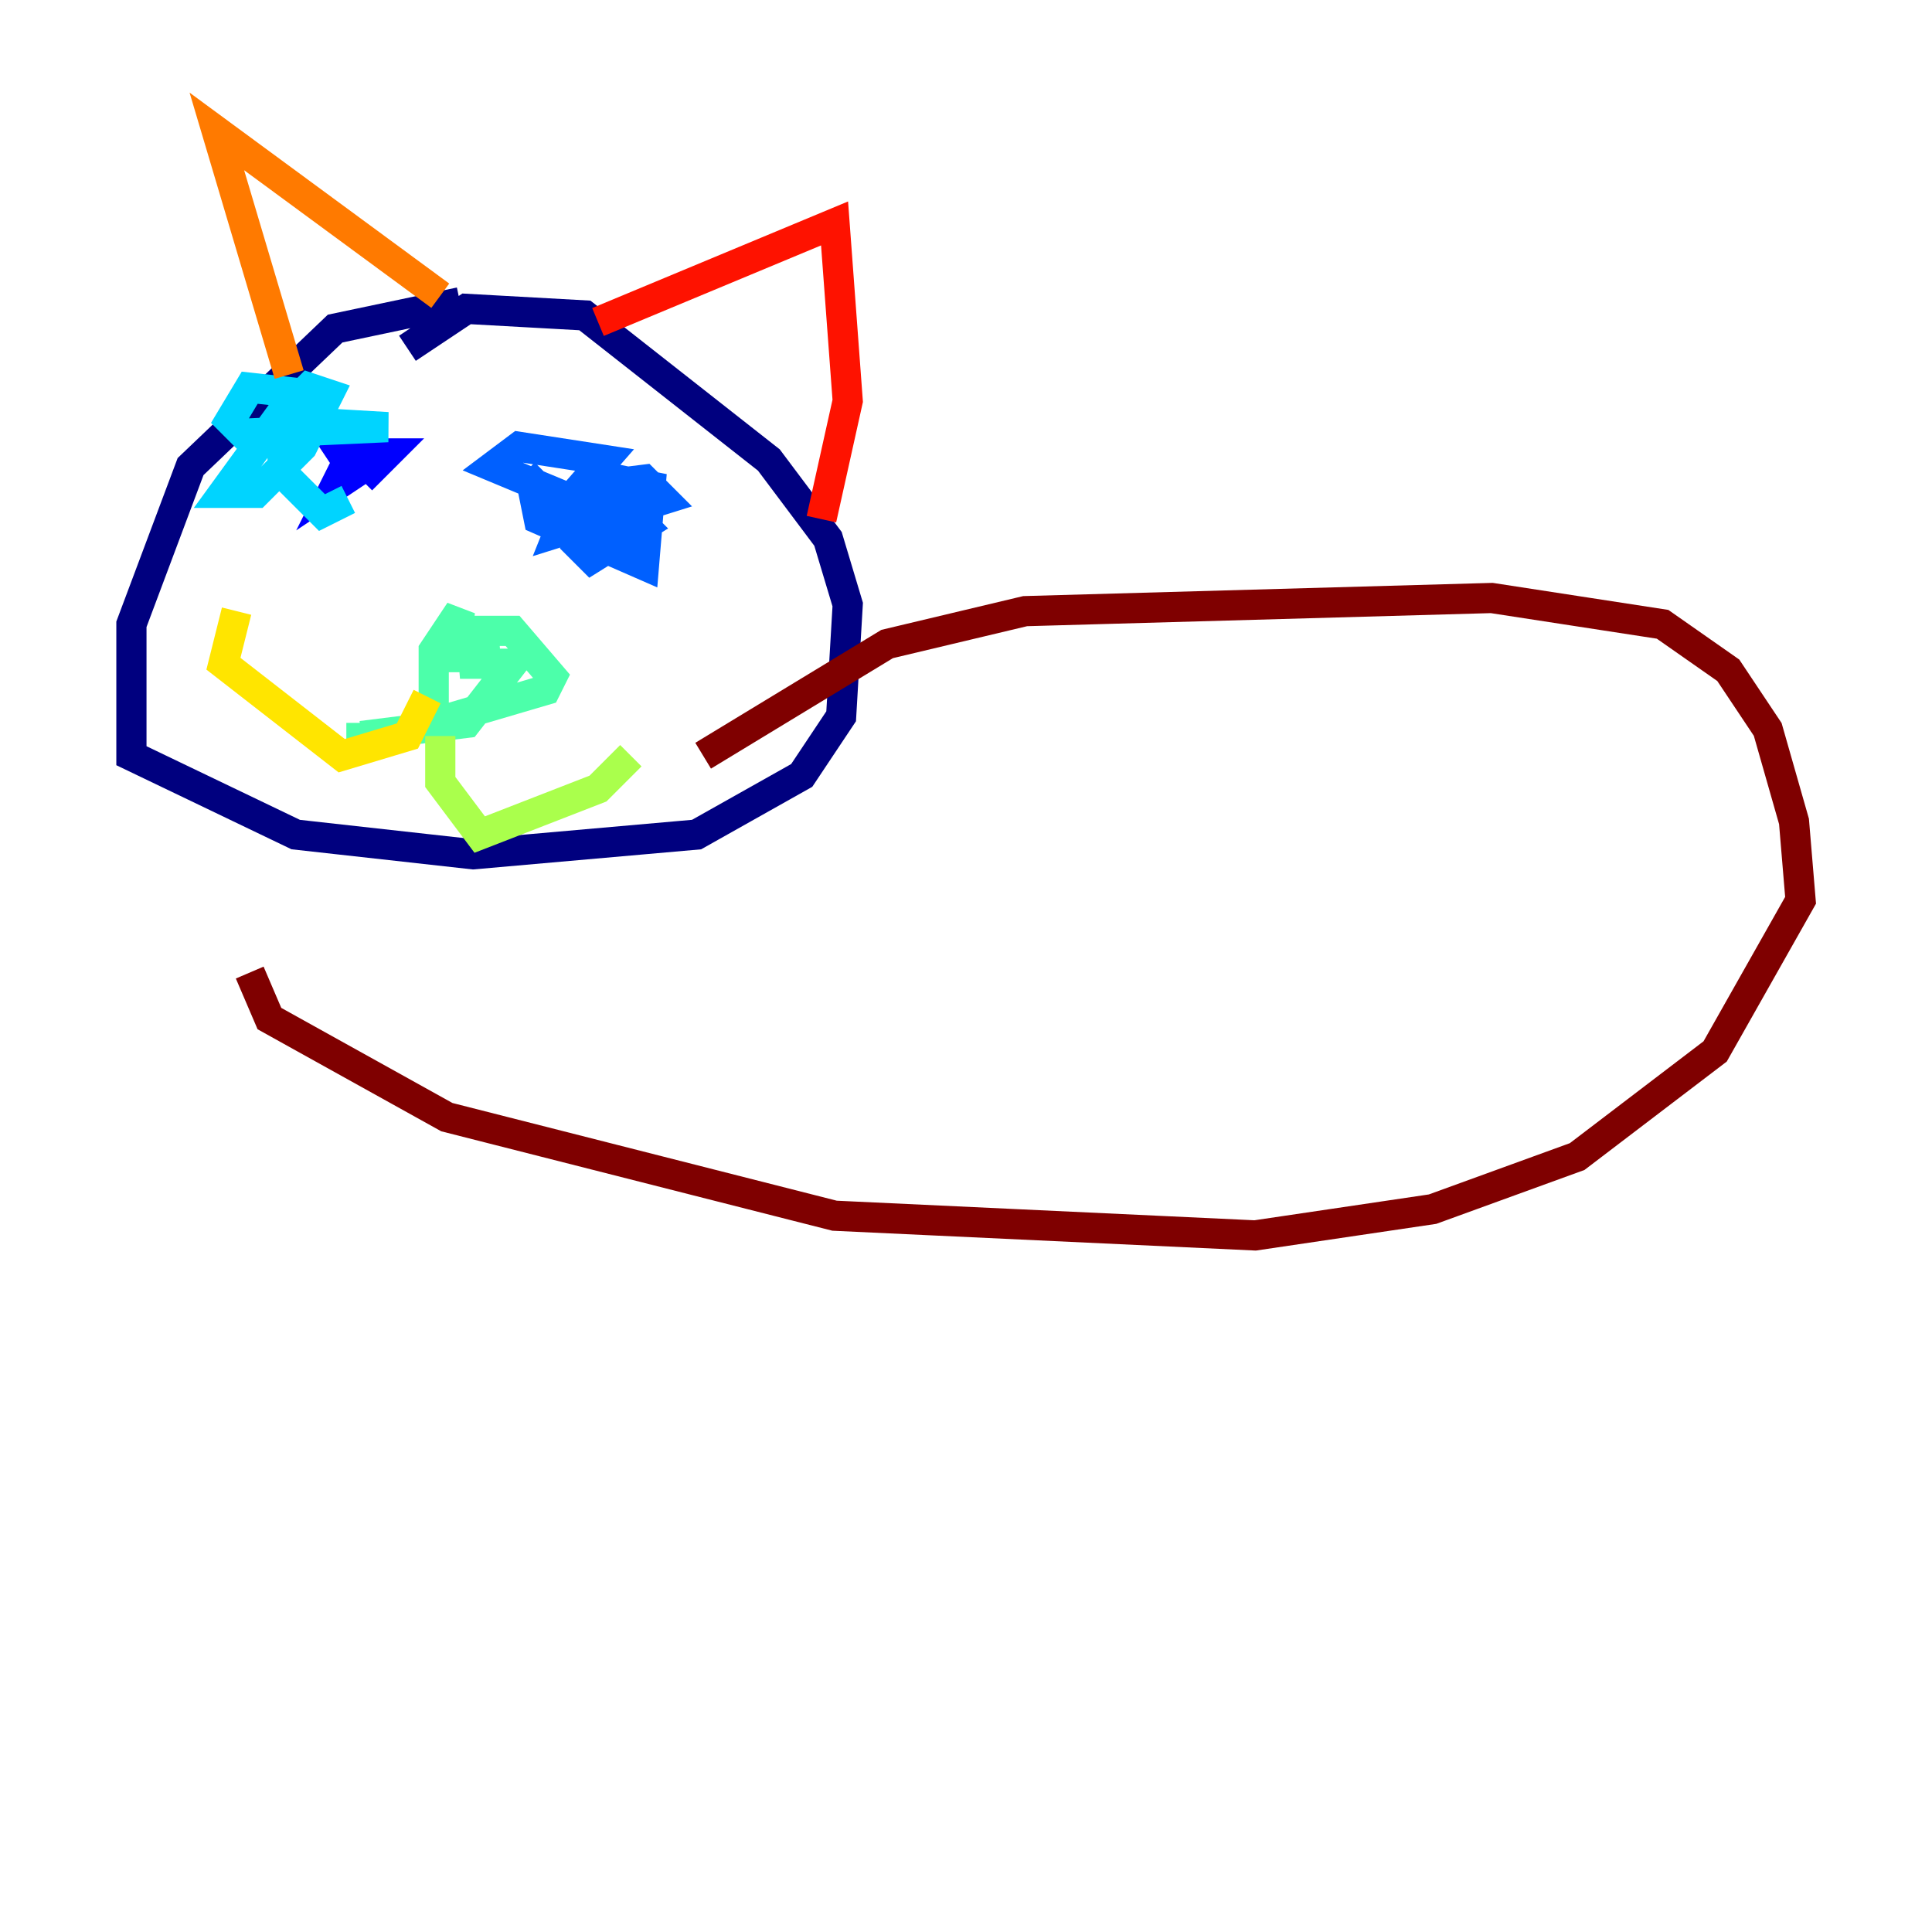 <?xml version="1.0" encoding="utf-8" ?>
<svg baseProfile="tiny" height="128" version="1.2" viewBox="0,0,128,128" width="128" xmlns="http://www.w3.org/2000/svg" xmlns:ev="http://www.w3.org/2001/xml-events" xmlns:xlink="http://www.w3.org/1999/xlink"><defs /><polyline fill="none" points="30.476,20.027 22.204,21.769 12.626,30.912 8.707,41.361 8.707,50.068 19.592,55.292 31.347,56.599 46.15,55.292 53.116,51.374 55.728,47.456 56.163,40.054 54.857,35.701 50.939,30.476 38.748,20.898 30.912,20.463 26.993,23.075" stroke="#00007f" stroke-width="2" /><polyline fill="none" points="24.816,29.17 22.204,30.476 23.075,30.476 22.204,32.218 23.51,31.347 22.64,30.041 25.687,30.041 23.946,31.782" stroke="#0000fe" stroke-width="2" /><polyline fill="none" points="36.136,31.347 35.265,32.218 35.701,34.395 42.667,37.442 43.102,32.218 40.925,31.782 39.619,33.524 38.313,36.136 39.184,37.007 42.667,34.83 41.796,33.959 39.184,34.83 37.007,33.959 40.054,30.476 34.395,29.605 32.653,30.912 37.878,33.088 37.007,35.265 43.973,33.088 42.667,31.782 39.184,32.218" stroke="#0060ff" stroke-width="2" /><polyline fill="none" points="20.463,26.122 16.544,25.687 15.238,27.864 16.109,28.735 25.687,28.299 18.286,27.864 14.803,32.653 16.98,32.653 20.027,29.605 21.769,26.122 20.463,25.687 18.721,27.429 18.721,31.347 21.333,33.959 23.075,33.088" stroke="#00d4ff" stroke-width="2" /><polyline fill="none" points="29.605,41.796 33.959,41.796 36.571,44.843 36.136,45.714 28.735,47.891 28.735,43.102 30.476,40.49 30.041,43.537 33.088,43.537 30.476,43.973 33.959,43.973 30.912,47.891 23.946,48.762 23.946,47.891" stroke="#4cffaa" stroke-width="2" /><polyline fill="none" points="29.17,48.762 29.17,51.809 31.782,55.292 39.619,52.245 41.796,50.068" stroke="#aaff4c" stroke-width="2" /><polyline fill="none" points="28.299,46.15 26.993,48.762 22.64,50.068 14.803,43.973 15.674,40.49" stroke="#ffe500" stroke-width="2" /><polyline fill="none" points="19.157,24.816 14.367,8.707 29.17,19.592" stroke="#ff7a00" stroke-width="2" /><polyline fill="none" points="39.619,21.333 55.292,14.803 56.163,26.558 54.422,34.395" stroke="#fe1200" stroke-width="2" /><polyline fill="none" points="46.585,50.068 58.776,42.667 67.918,40.49 98.83,39.619 110.15,41.361 114.503,44.408 117.116,48.327 118.857,54.422 119.293,59.646 113.633,69.66 104.49,76.626 94.912,80.109 83.156,81.85 55.292,80.544 29.605,74.014 17.85,67.483 16.544,64.435" stroke="#7f0000" stroke-width="2" /></svg>